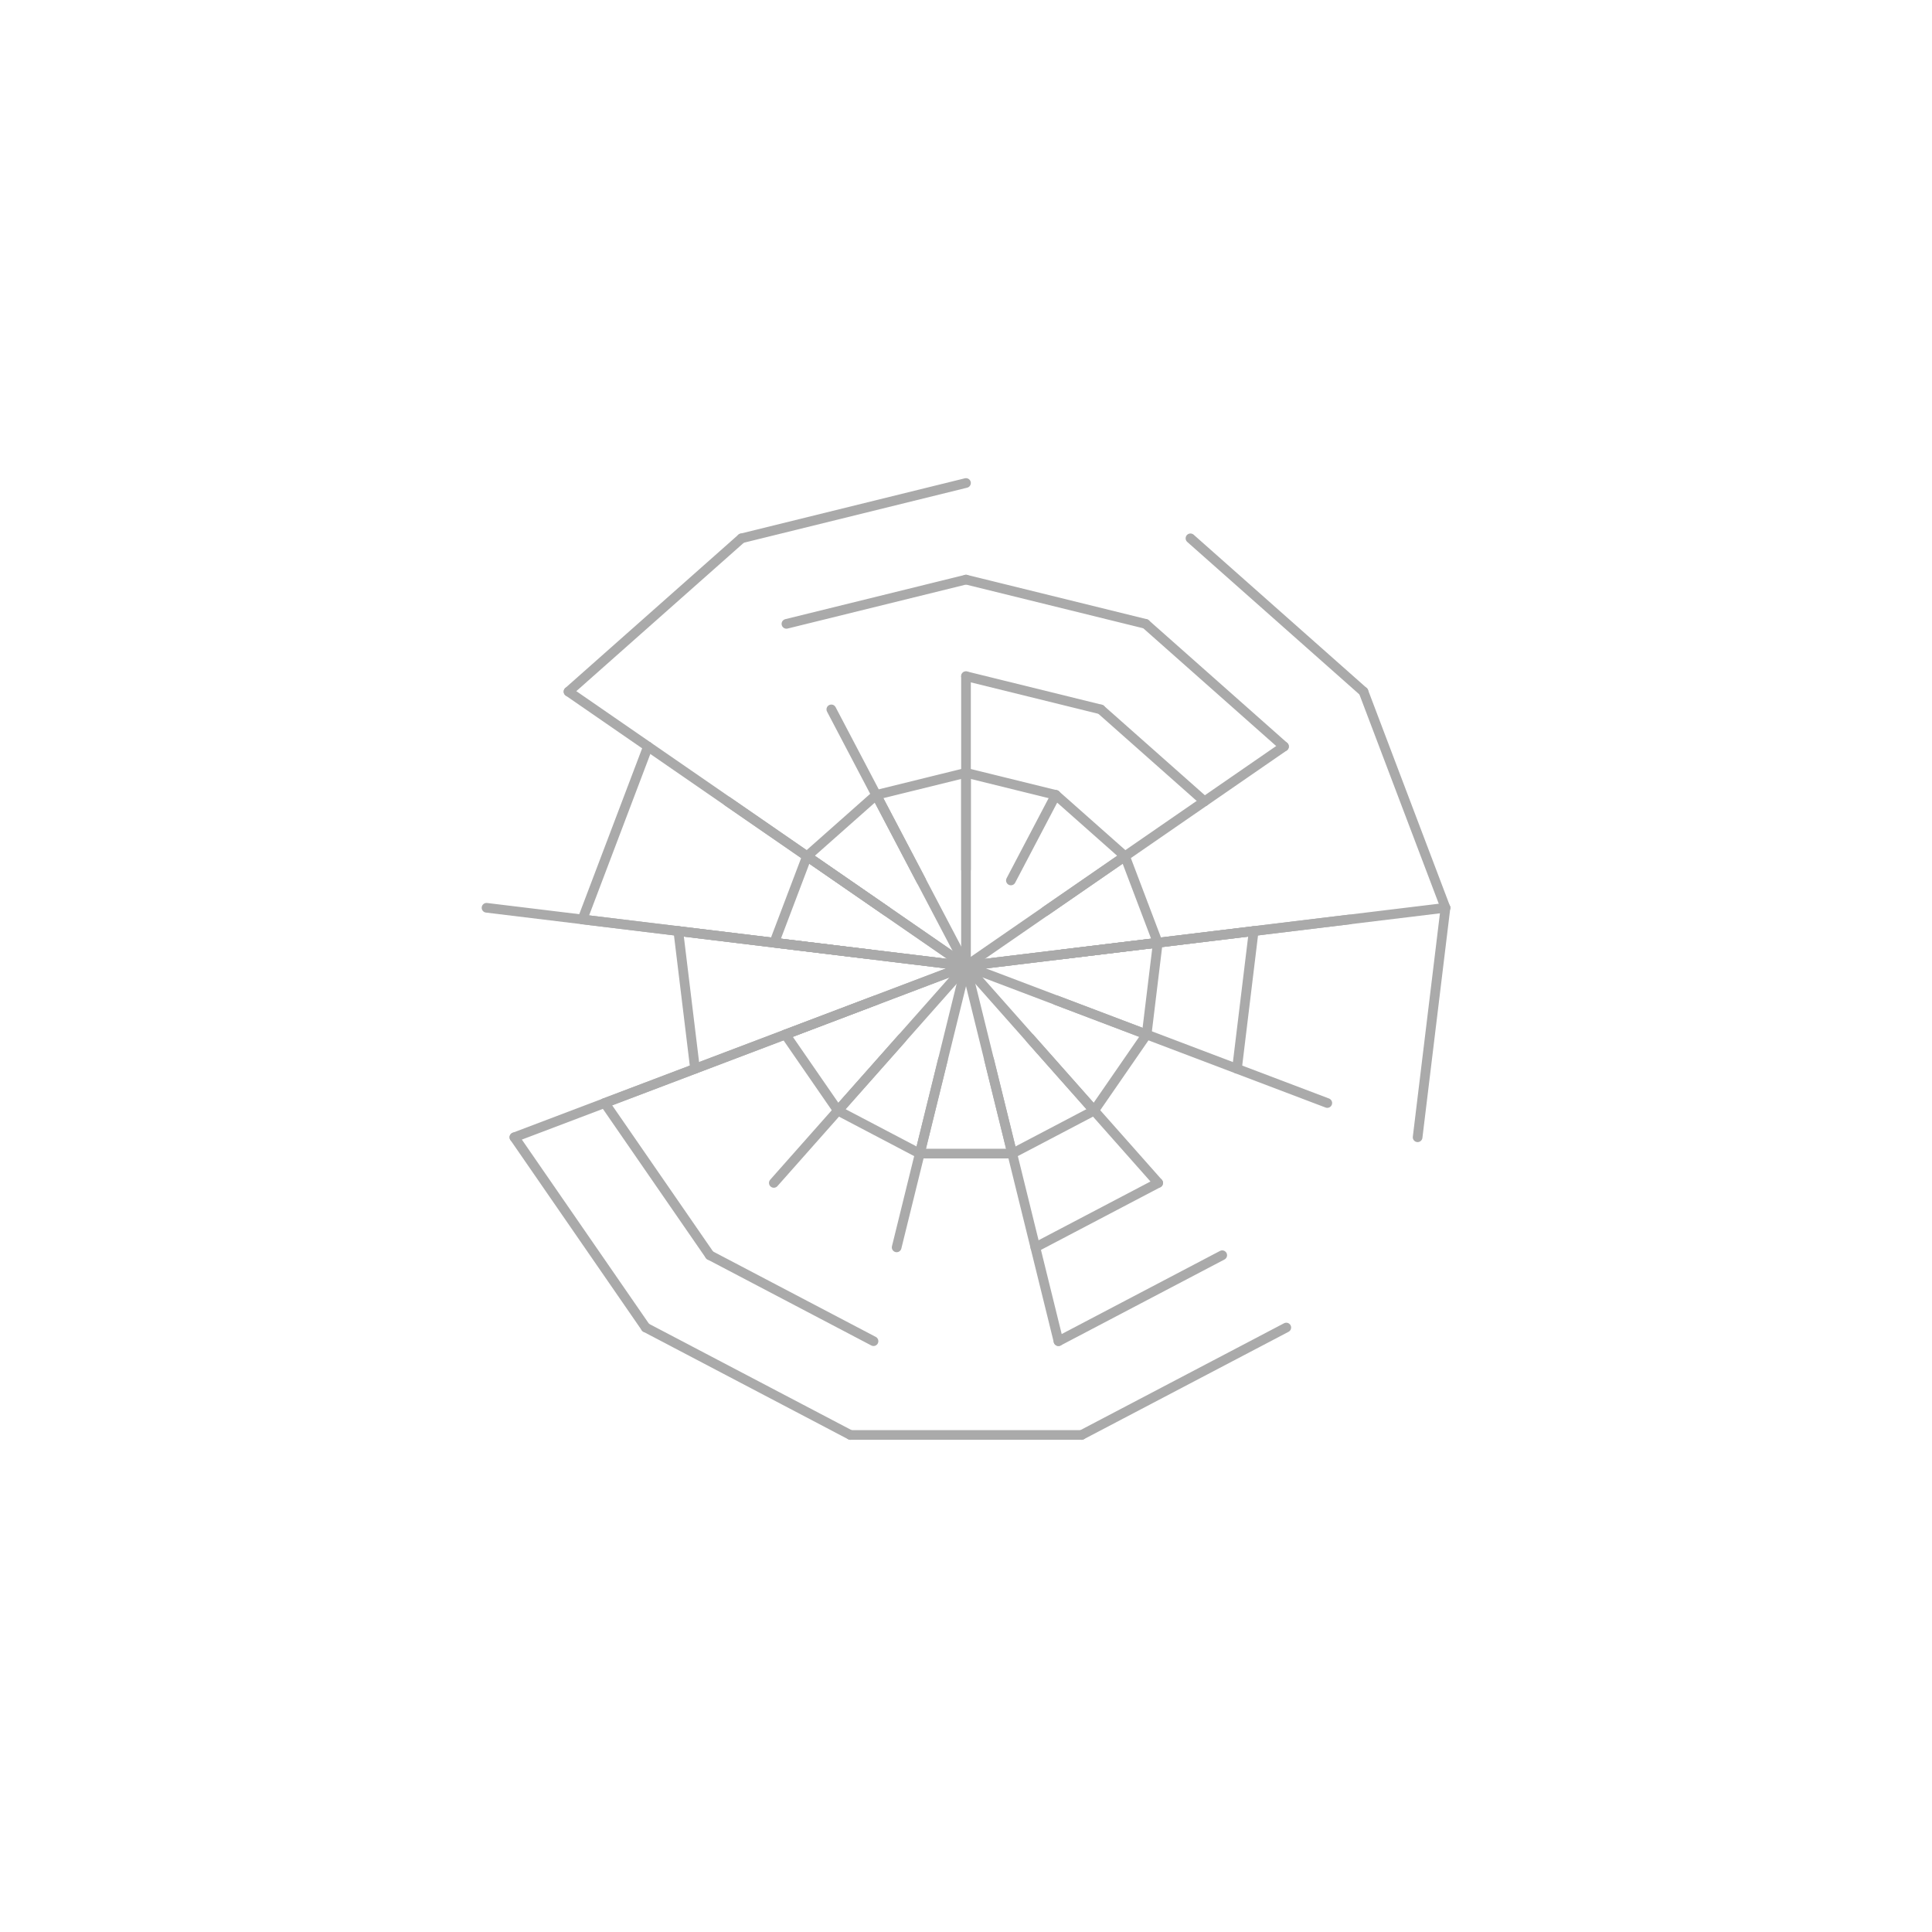 <svg viewBox="0 0 200 200" xmlns="http://www.w3.org/2000/svg">
<line x2="76.764" y2="55.727" x1="100.0" y1="50.0" stroke="#aaa" stroke-width="1" stroke-linecap="round"/>
<line x2="58.851" y2="71.597" x1="76.764" y1="55.727" stroke="#aaa" stroke-width="1" stroke-linecap="round"/>
<line x2="100" y2="100" x1="58.851" y1="71.597" stroke="#aaa" stroke-width="1" stroke-linecap="round"/>
<line x2="100" y2="100" x1="86.058" y1="73.436" stroke="#aaa" stroke-width="1" stroke-linecap="round"/>
<line x2="100" y2="100" x1="129.781" y1="96.384" stroke="#aaa" stroke-width="1" stroke-linecap="round"/>
<line x2="100" y2="100" x1="80.106" y1="122.455" stroke="#aaa" stroke-width="1" stroke-linecap="round"/>
<line x2="100" y2="100" x1="60.292" y1="95.179" stroke="#aaa" stroke-width="1" stroke-linecap="round"/>
<line x2="100" y2="100" x1="62.599" y1="114.184" stroke="#aaa" stroke-width="1" stroke-linecap="round"/>
<line x2="100" y2="100" x1="92.821" y1="129.128" stroke="#aaa" stroke-width="1" stroke-linecap="round"/>
<line x2="100" y2="100" x1="70.219" y1="96.384" stroke="#aaa" stroke-width="1" stroke-linecap="round"/>
<line x2="100" y2="100" x1="149.635" y1="93.973" stroke="#aaa" stroke-width="1" stroke-linecap="round"/>
<line x2="100" y2="100" x1="50.365" y1="93.973" stroke="#aaa" stroke-width="1" stroke-linecap="round"/>
<line x2="100" y2="100" x1="132.919" y1="77.277" stroke="#aaa" stroke-width="1" stroke-linecap="round"/>
<line x2="100" y2="100" x1="109.573" y1="138.838" stroke="#aaa" stroke-width="1" stroke-linecap="round"/>
<line x2="100" y2="100" x1="53.249" y1="117.73" stroke="#aaa" stroke-width="1" stroke-linecap="round"/>
<line x2="100" y2="100" x1="75.31" y1="82.958" stroke="#aaa" stroke-width="1" stroke-linecap="round"/>
<line x2="100" y2="100" x1="100.0" y1="70.0" stroke="#aaa" stroke-width="1" stroke-linecap="round"/>
<line x2="100" y2="100" x1="119.894" y1="122.455" stroke="#aaa" stroke-width="1" stroke-linecap="round"/>
<line x2="100" y2="100" x1="137.401" y1="114.184" stroke="#aaa" stroke-width="1" stroke-linecap="round"/>
<line x2="100" y2="100" x1="139.708" y1="95.179" stroke="#aaa" stroke-width="1" stroke-linecap="round"/>
<line x2="66.844" y2="137.426" x1="53.249" y1="117.73" stroke="#aaa" stroke-width="1" stroke-linecap="round"/>
<line x2="88.034" y2="148.547" x1="66.844" y1="137.426" stroke="#aaa" stroke-width="1" stroke-linecap="round"/>
<line x2="111.966" y2="148.547" x1="88.034" y1="148.547" stroke="#aaa" stroke-width="1" stroke-linecap="round"/>
<line x2="133.156" y2="137.426" x1="111.966" y1="148.547" stroke="#aaa" stroke-width="1" stroke-linecap="round"/>
<line x2="149.635" y2="93.973" x1="146.751" y1="117.73" stroke="#aaa" stroke-width="1" stroke-linecap="round"/>
<line x2="141.149" y2="71.597" x1="149.635" y1="93.973" stroke="#aaa" stroke-width="1" stroke-linecap="round"/>
<line x2="123.236" y2="55.727" x1="141.149" y1="71.597" stroke="#aaa" stroke-width="1" stroke-linecap="round"/>
<line x2="118.589" y2="64.582" x1="100.0" y1="60.0" stroke="#aaa" stroke-width="1" stroke-linecap="round"/>
<line x2="81.411" y2="64.582" x1="100.0" y1="60.0" stroke="#aaa" stroke-width="1" stroke-linecap="round"/>
<line x2="60.292" y2="95.179" x1="67.081" y1="77.277" stroke="#aaa" stroke-width="1" stroke-linecap="round"/>
<line x2="73.475" y2="129.94" x1="62.599" y1="114.184" stroke="#aaa" stroke-width="1" stroke-linecap="round"/>
<line x2="90.427" y2="138.838" x1="73.475" y1="129.94" stroke="#aaa" stroke-width="1" stroke-linecap="round"/>
<line x2="126.525" y2="129.94" x1="109.573" y1="138.838" stroke="#aaa" stroke-width="1" stroke-linecap="round"/>
<line x2="118.589" y2="64.582" x1="132.919" y1="77.277" stroke="#aaa" stroke-width="1" stroke-linecap="round"/>
<line x2="113.942" y2="73.436" x1="100.0" y1="70.0" stroke="#aaa" stroke-width="1" stroke-linecap="round"/>
<line x2="71.95" y2="110.638" x1="70.219" y1="96.384" stroke="#aaa" stroke-width="1" stroke-linecap="round"/>
<line x2="119.894" y2="122.455" x1="107.179" y1="129.128" stroke="#aaa" stroke-width="1" stroke-linecap="round"/>
<line x2="129.781" y2="96.384" x1="128.05" y1="110.638" stroke="#aaa" stroke-width="1" stroke-linecap="round"/>
<line x2="113.942" y2="73.436" x1="124.69" y1="82.958" stroke="#aaa" stroke-width="1" stroke-linecap="round"/>
<line x2="100.0" y2="90.0" x1="100.0" y1="80.0" stroke="#aaa" stroke-width="1" stroke-linecap="round"/>
<line x2="109.294" y2="82.291" x1="100.0" y1="80.0" stroke="#aaa" stroke-width="1" stroke-linecap="round"/>
<line x2="90.706" y2="82.291" x1="100.0" y1="80.0" stroke="#aaa" stroke-width="1" stroke-linecap="round"/>
<line x2="95.353" y2="91.145" x1="90.706" y1="82.291" stroke="#aaa" stroke-width="1" stroke-linecap="round"/>
<line x2="83.54" y2="88.639" x1="90.706" y1="82.291" stroke="#aaa" stroke-width="1" stroke-linecap="round"/>
<line x2="80.146" y2="97.589" x1="83.54" y1="88.639" stroke="#aaa" stroke-width="1" stroke-linecap="round"/>
<line x2="91.77" y2="94.319" x1="83.54" y1="88.639" stroke="#aaa" stroke-width="1" stroke-linecap="round"/>
<line x2="90.073" y2="98.795" x1="80.146" y1="97.589" stroke="#aaa" stroke-width="1" stroke-linecap="round"/>
<line x2="90.65" y2="103.546" x1="81.3" y1="107.092" stroke="#aaa" stroke-width="1" stroke-linecap="round"/>
<line x2="86.738" y2="114.97" x1="81.3" y1="107.092" stroke="#aaa" stroke-width="1" stroke-linecap="round"/>
<line x2="93.369" y2="107.485" x1="86.738" y1="114.97" stroke="#aaa" stroke-width="1" stroke-linecap="round"/>
<line x2="95.214" y2="119.419" x1="86.738" y1="114.97" stroke="#aaa" stroke-width="1" stroke-linecap="round"/>
<line x2="104.786" y2="119.419" x1="95.214" y1="119.419" stroke="#aaa" stroke-width="1" stroke-linecap="round"/>
<line x2="97.607" y2="109.709" x1="95.214" y1="119.419" stroke="#aaa" stroke-width="1" stroke-linecap="round"/>
<line x2="113.262" y2="114.97" x1="104.786" y1="119.419" stroke="#aaa" stroke-width="1" stroke-linecap="round"/>
<line x2="102.393" y2="109.709" x1="104.786" y1="119.419" stroke="#aaa" stroke-width="1" stroke-linecap="round"/>
<line x2="106.631" y2="107.485" x1="113.262" y1="114.97" stroke="#aaa" stroke-width="1" stroke-linecap="round"/>
<line x2="118.7" y2="107.092" x1="113.262" y1="114.97" stroke="#aaa" stroke-width="1" stroke-linecap="round"/>
<line x2="119.854" y2="97.589" x1="118.7" y1="107.092" stroke="#aaa" stroke-width="1" stroke-linecap="round"/>
<line x2="109.35" y2="103.546" x1="118.7" y1="107.092" stroke="#aaa" stroke-width="1" stroke-linecap="round"/>
<line x2="109.927" y2="98.795" x1="119.854" y1="97.589" stroke="#aaa" stroke-width="1" stroke-linecap="round"/>
<line x2="116.46" y2="88.639" x1="119.854" y1="97.589" stroke="#aaa" stroke-width="1" stroke-linecap="round"/>
<line x2="109.294" y2="82.291" x1="116.46" y1="88.639" stroke="#aaa" stroke-width="1" stroke-linecap="round"/>
<line x2="108.23" y2="94.319" x1="116.46" y1="88.639" stroke="#aaa" stroke-width="1" stroke-linecap="round"/>
<line x2="104.647" y2="91.145" x1="109.294" y1="82.291" stroke="#aaa" stroke-width="1" stroke-linecap="round"/>
</svg>
